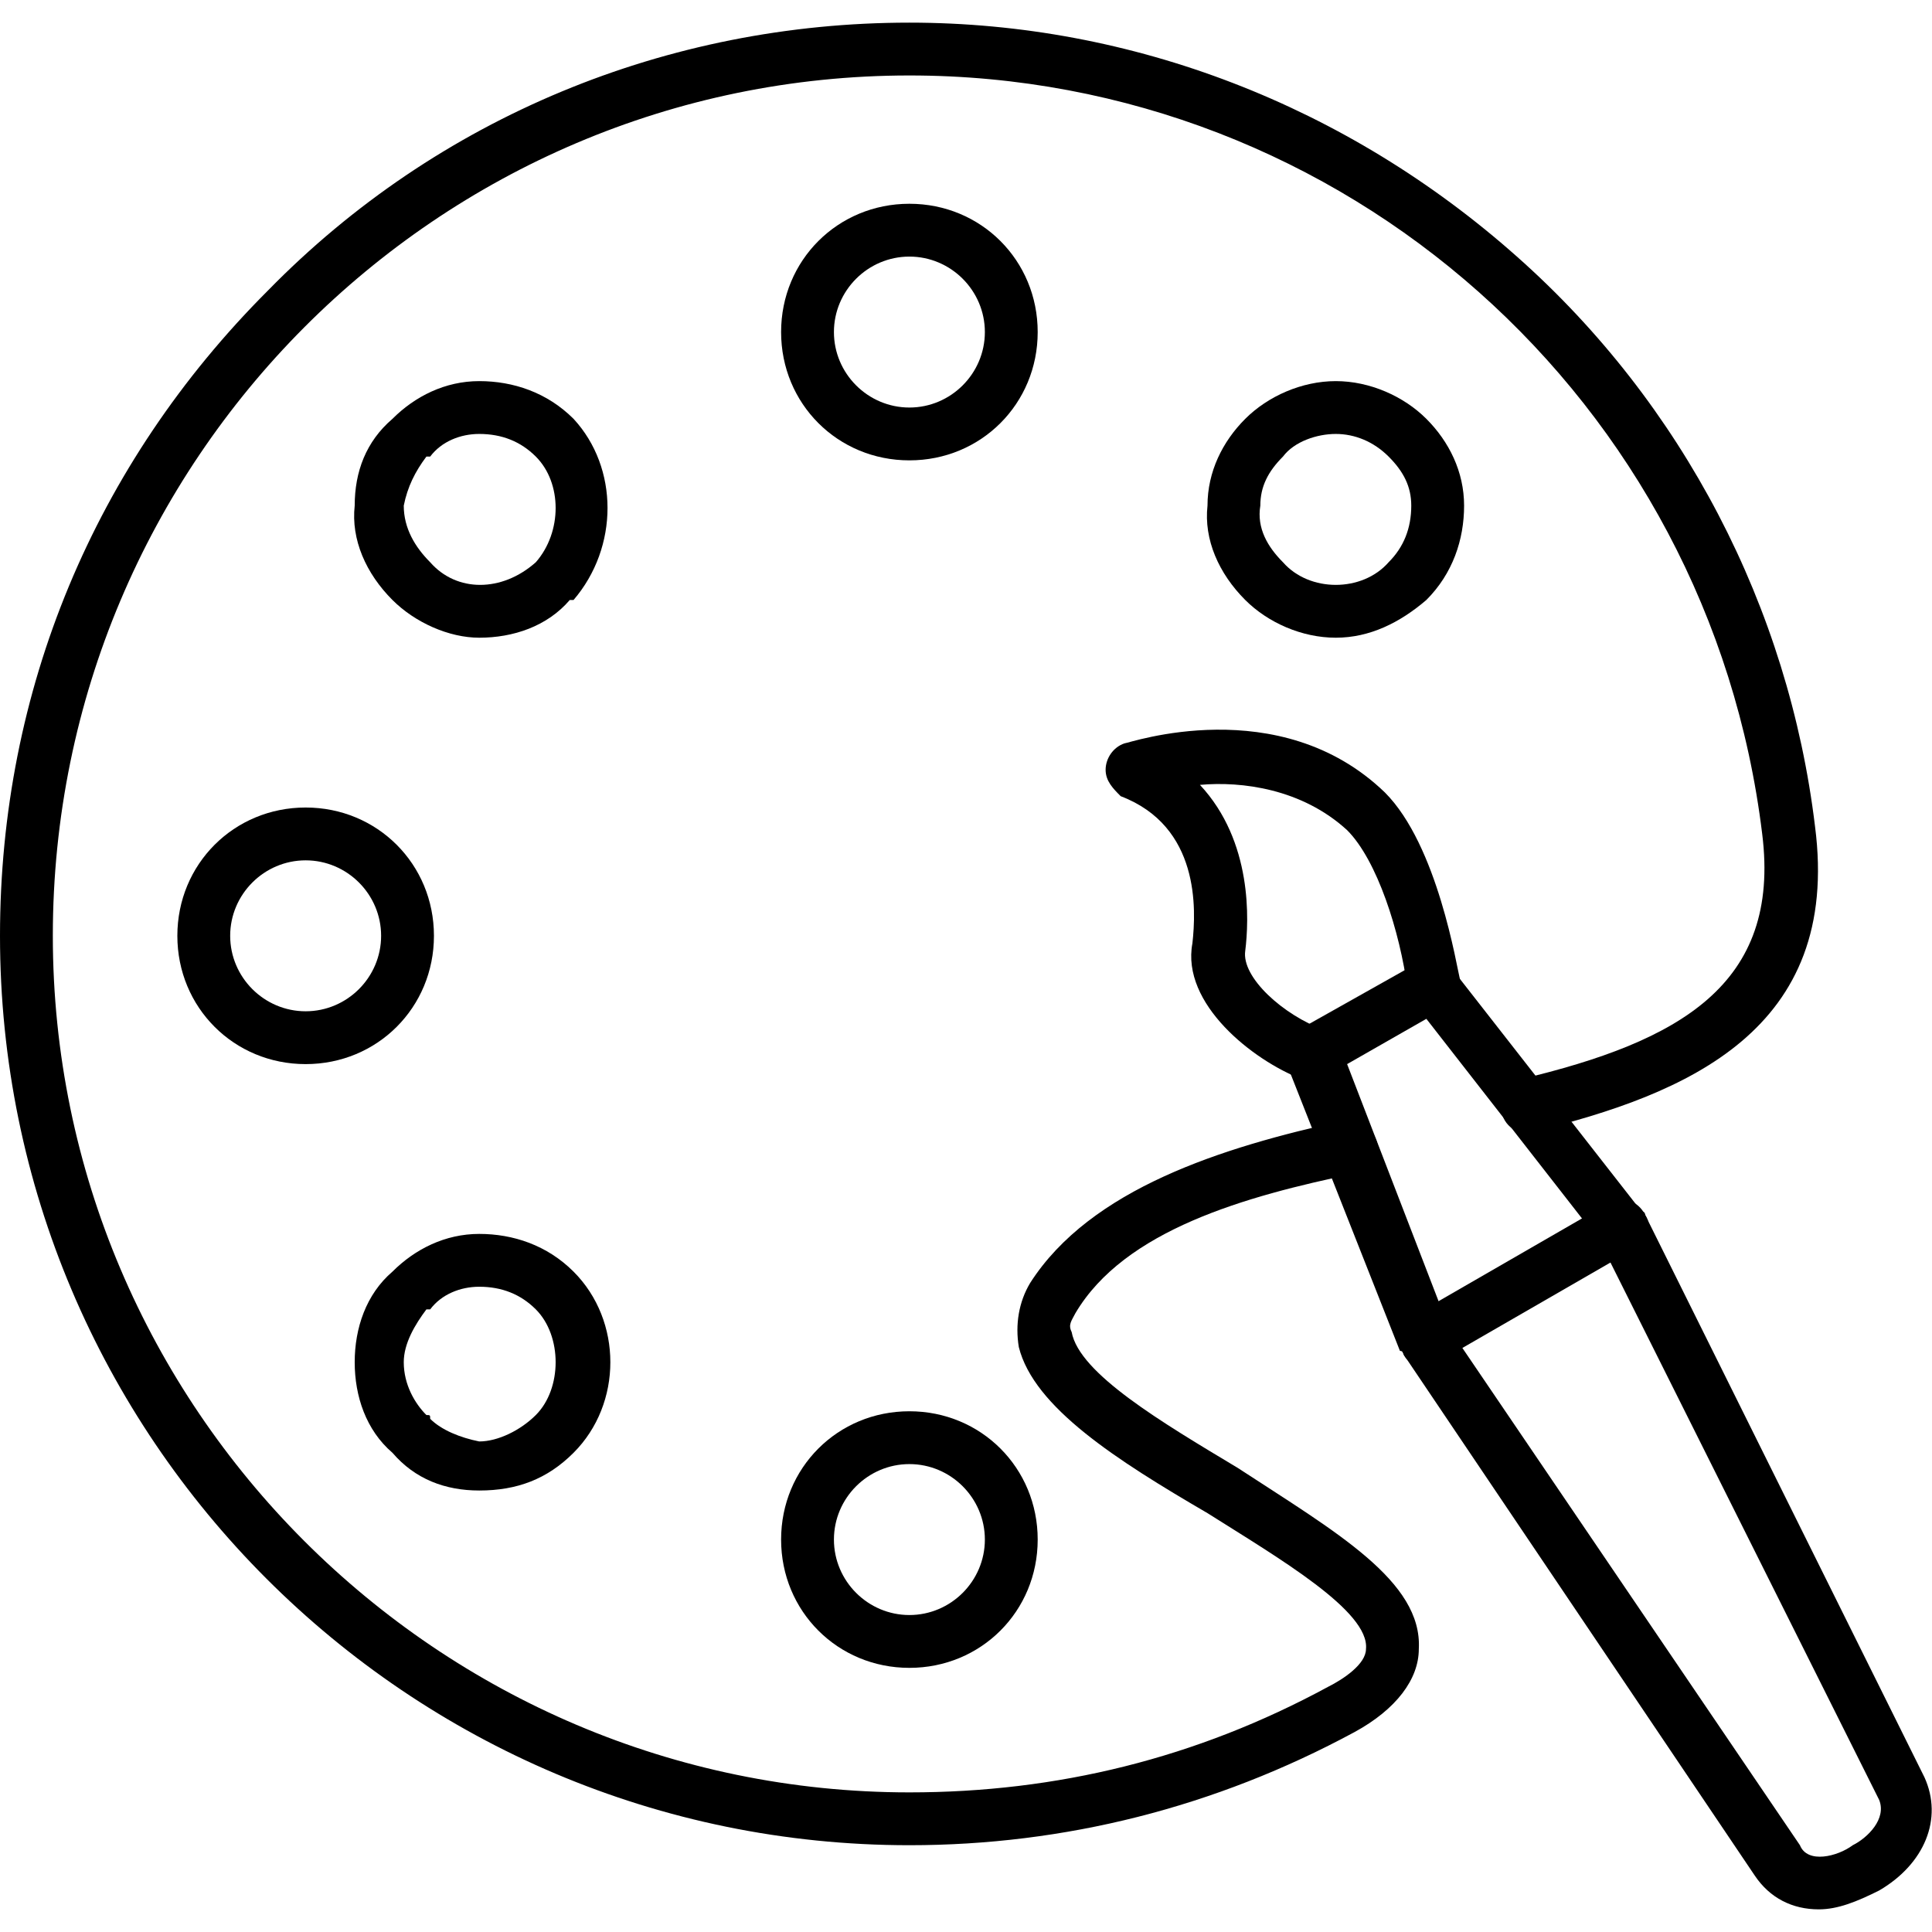 <?xml version="1.0" encoding="UTF-8"?>
<!DOCTYPE svg PUBLIC "-//W3C//DTD SVG 1.1//EN" "http://www.w3.org/Graphics/SVG/1.1/DTD/svg11.dtd">
<!-- Creator: CorelDRAW -->
<svg xmlns="http://www.w3.org/2000/svg" xml:space="preserve" width="512px" height="512px" version="1.1" style="shape-rendering:geometricPrecision; text-rendering:geometricPrecision; image-rendering:optimizeQuality; fill-rule:evenodd; clip-rule:evenodd"
viewBox="0 0 512 512"
 xmlns:xlink="http://www.w3.org/1999/xlink">
 <defs>
  <style type="text/css">
   <![CDATA[
    .fil0 {fill:black}
   ]]>
  </style>
 </defs>
 <g id="Layer_x0020_1">
  <g id="_438683576">
   <g>
    <g>
     <path class="fil0" d="M241 489c-133,0 -241,-108 -241,-241 0,-65 25,-125 71,-171 45,-46 106,-71 170,-71 59,0 116,22 161,62 44,39 72,93 79,151 7,54 -34,71 -75,81 -3,1 -7,-1 -8,-5 -1,-4 1,-8 5,-9 42,-10 69,-25 64,-65 -14,-115 -111,-201 -226,-201 -125,0 -227,102 -227,228 0,125 102,227 227,227 39,0 76,-9 111,-28 4,-2 10,-6 10,-10 1,-10 -23,-24 -42,-36 -24,-14 -46,-28 -50,-44 -1,-6 0,-12 3,-17 16,-25 51,-36 83,-43 4,-1 8,2 9,6 1,3 -2,7 -6,8 -29,6 -61,15 -74,37 -1,2 -2,3 -1,5 2,11 24,24 44,36 26,17 49,30 48,48 0,8 -6,16 -17,22 0,0 0,0 0,0 -37,20 -77,30 -118,30z"/>
    </g>
    <g>
     <path class="fil0" d="M241 122c-19,0 -34,-15 -34,-34 0,-19 15,-34 34,-34 19,0 34,15 34,34 0,19 -15,34 -34,34zm0 -54c-11,0 -20,9 -20,20 0,11 9,20 20,20 11,0 20,-9 20,-20 0,-11 -9,-20 -20,-20z"/>
    </g>
    <g>
     <path class="fil0" d="M354 169c-9,0 -18,-4 -24,-10 -7,-7 -11,-16 -10,-25 0,-9 4,-17 10,-23 6,-6 15,-10 24,-10 9,0 18,4 24,10 6,6 10,14 10,23 0,9 -3,18 -10,25 -7,6 -15,10 -24,10zm0 -54c-5,0 -11,2 -14,6 0,0 0,0 0,0 -4,4 -6,8 -6,13 -1,6 2,11 6,15 7,8 21,8 28,0 4,-4 6,-9 6,-15 0,-5 -2,-9 -6,-13 0,0 0,0 0,0 -4,-4 -9,-6 -14,-6z"/>
    </g>
    <g>
     <path class="fil0" d="M241 442c-19,0 -34,-15 -34,-34 0,-19 15,-34 34,-34 19,0 34,15 34,34 0,19 -15,34 -34,34zm0 -54c-11,0 -20,9 -20,20 0,11 9,20 20,20 11,0 20,-9 20,-20 0,-11 -9,-20 -20,-20z"/>
    </g>
    <g>
     <path class="fil0" d="M127 395c0,0 0,0 0,0 -9,0 -17,-3 -23,-10 -7,-6 -10,-15 -10,-24 0,-9 3,-18 10,-24 6,-6 14,-10 23,-10 9,0 18,3 25,10 13,13 13,35 0,48 -7,7 -15,10 -25,10zm0 -54c0,0 0,0 0,0 -5,0 -10,2 -13,6 0,0 0,0 -1,0 -3,4 -6,9 -6,14 0,6 3,11 6,14 1,0 1,0 1,1 3,3 8,5 13,6 5,0 11,-3 15,-7 7,-7 7,-21 0,-28 -4,-4 -9,-6 -15,-6z"/>
    </g>
    <g>
     <path class="fil0" d="M81 282c-19,0 -34,-15 -34,-34 0,-19 15,-34 34,-34 19,0 34,15 34,34 0,19 -15,34 -34,34zm0 -54c-11,0 -20,9 -20,20 0,11 9,20 20,20 11,0 20,-9 20,-20 0,-11 -9,-20 -20,-20z"/>
    </g>
    <g>
     <path class="fil0" d="M127 169c-8,0 -17,-4 -23,-10 -7,-7 -11,-16 -10,-25 0,-9 3,-17 10,-23 6,-6 14,-10 23,-10 9,0 18,3 25,10 12,13 12,34 0,48 0,0 0,0 -1,0 -6,7 -15,10 -24,10zm0 -54c0,0 0,0 0,0 -5,0 -10,2 -13,6 0,0 0,0 -1,0 -3,4 -5,8 -6,13 0,6 3,11 7,15 7,8 19,8 28,0 7,-8 7,-21 0,-28 -4,-4 -9,-6 -15,-6zm-18 1l0 0 0 0z"/>
    </g>
    <g>
     <g>
      <path class="fil0" d="M482 506c-7,0 -13,-3 -17,-9l-93 -138c0,0 0,-1 -1,-1l-30 -76c-1,-4 0,-7 3,-9l32 -18c3,-2 7,-1 9,2l50 64c1,0 1,1 1,1l74 149c5,11 0,23 -12,30 -6,3 -11,5 -16,5zm-98 -154l93 137c2,5 10,3 14,0 4,-2 9,-7 7,-12l-74 -148 -46 -59 -21 12 27 70z"/>
     </g>
     <g>
      <path class="fil0" d="M348 286c-1,0 -2,0 -3,0 -13,-5 -32,-20 -29,-36 1,-9 2,-31 -19,-39 -2,-2 -4,-4 -4,-7 0,-3 2,-6 5,-7 1,0 41,-14 69,13 0,0 0,0 0,0 14,14 19,46 20,50 0,4 -2,7 -6,8 -4,1 -7,-2 -8,-6 -2,-15 -8,-34 -16,-42 -12,-11 -28,-13 -39,-12 14,15 13,36 12,44 0,0 0,0 0,0 -1,7 10,17 21,21 3,1 5,5 3,9 -1,2 -3,4 -6,4z"/>
     </g>
     <g>
      <path class="fil0" d="M378 362c-3,0 -5,-1 -6,-3 -2,-4 -1,-8 2,-10l52 -30c4,-2 8,-1 10,3 2,3 1,7 -3,9l-52 30c-1,1 -2,1 -3,1z"/>
     </g>
    </g>
   </g>
  </g>
 </g>
</svg>
